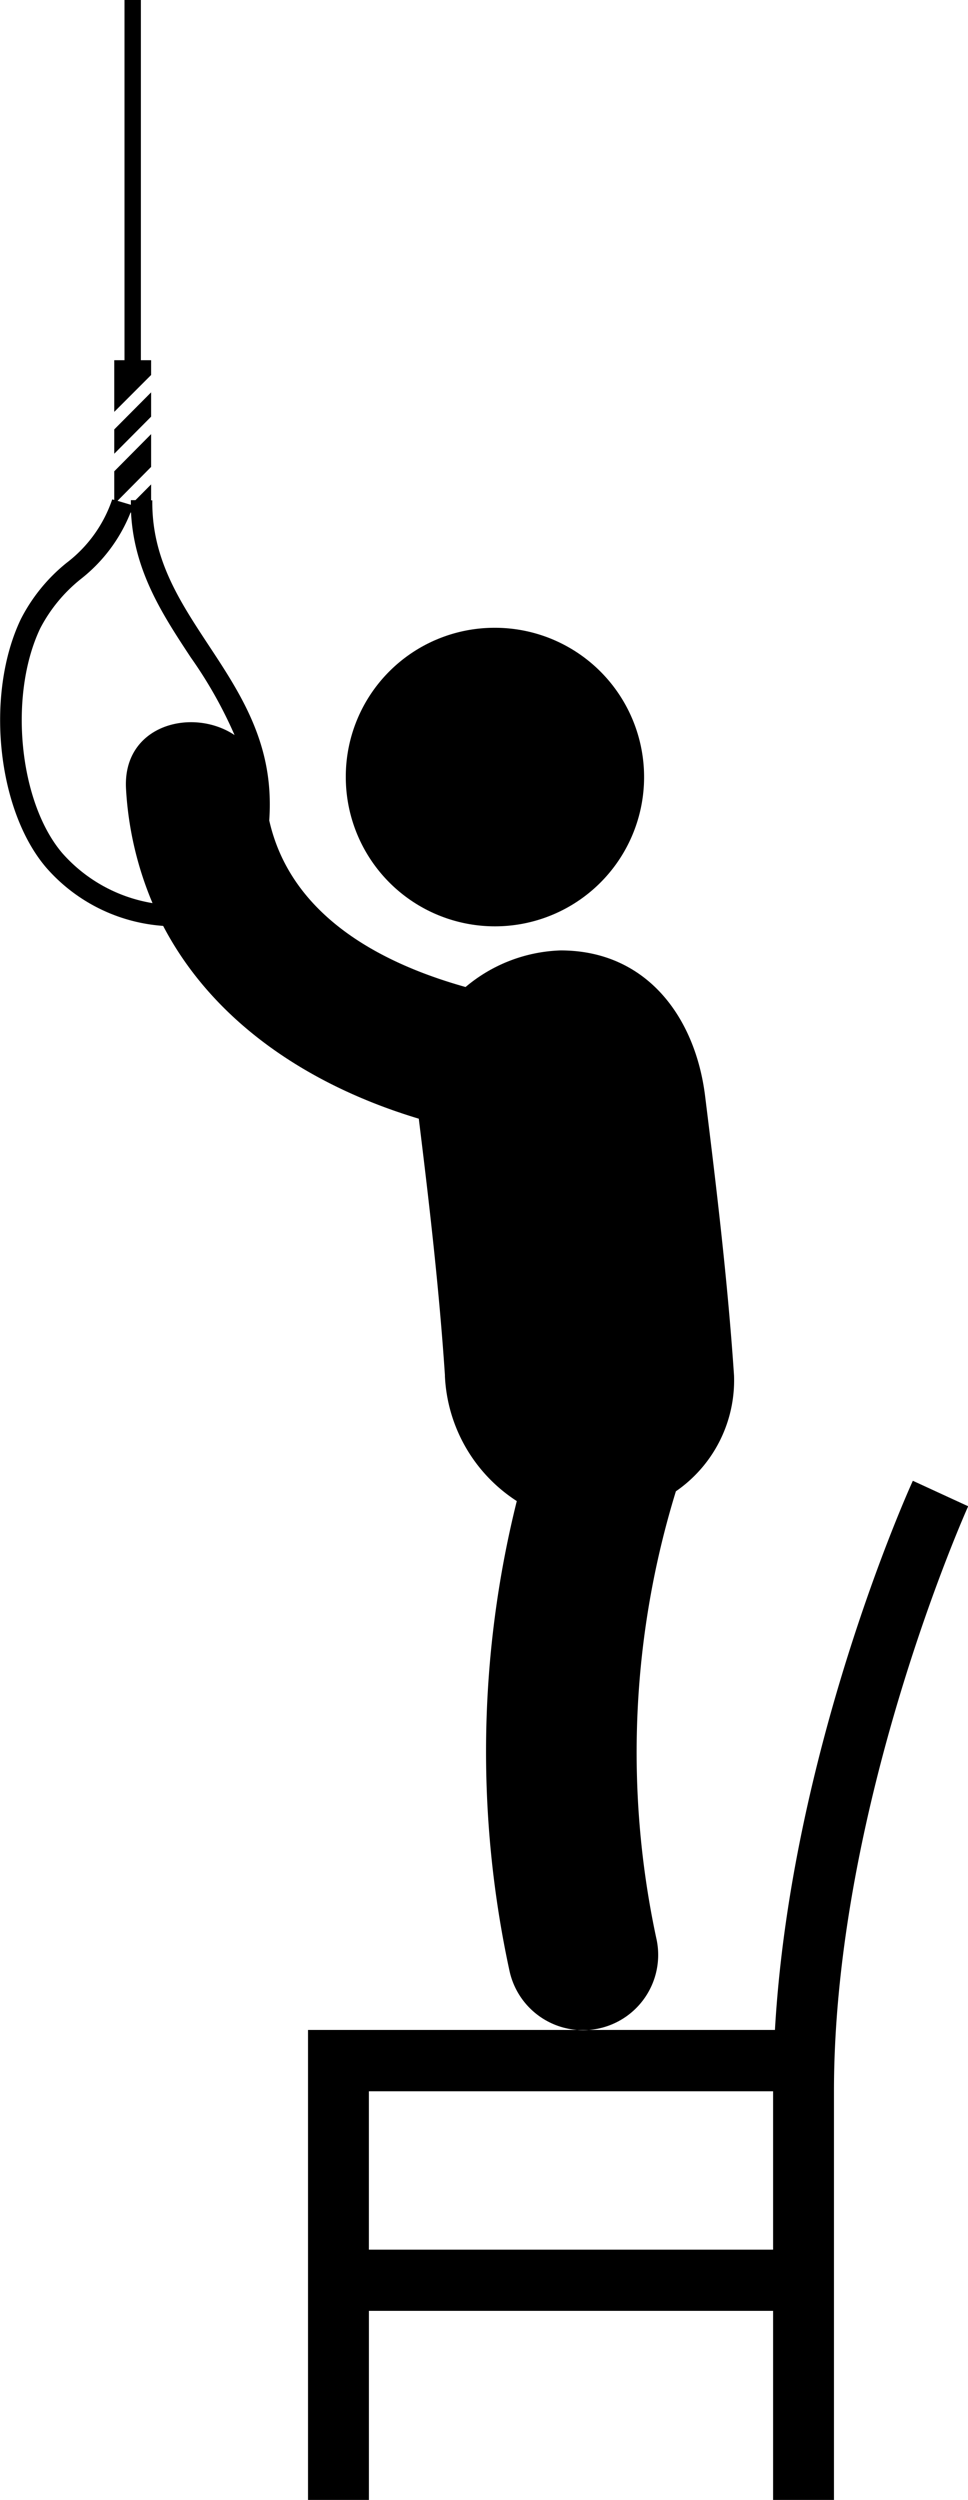 <svg xmlns="http://www.w3.org/2000/svg" width="47.281" height="122" viewBox="0 0 47.281 122">
  <defs>
    <style>
      .cls-1 {
        fill-rule: evenodd;
      }
    </style>
  </defs>
  <path id="Forma_1" data-name="Forma 1" class="cls-1" d="M24.849,30.637a7.285,7.285,0,1,1-7.24,7.285A7.263,7.263,0,0,1,24.849,30.637Zm-2.4,36.492a7.68,7.68,0,0,0,3.512,6.126,50.535,50.535,0,0,0-.356,22.928,3.673,3.673,0,1,0,7.163-1.628,43.3,43.3,0,0,1,.964-21.777,6.579,6.579,0,0,0,2.84-5.649c-0.306-4.566-.85-9.1-1.413-13.641-0.476-3.843-2.851-7.106-7.06-7.106a7.573,7.573,0,0,0-4.64,1.786c-4.357-1.22-8.566-3.594-9.589-8.128,0.023-.338.034-0.691,0.023-1.076-0.079-3.071-1.552-5.306-2.977-7.466-1.436-2.179-2.793-4.237-2.757-7.08H8.1V23.639l-0.764.769-0.225,0c0,0.076,0,.151,0,0.227l-0.652-.194L8.1,22.786v-1.6L6.3,23v1.4l-0.1-.03a6.509,6.509,0,0,1-2.231,3.1,8.459,8.459,0,0,0-2.232,2.744C-0.01,33.866.571,39.535,2.977,42.342a8.359,8.359,0,0,0,5.711,2.843c2.468,4.717,7.151,7.808,12.486,9.409C21.689,58.763,22.173,62.935,22.452,67.129ZM6.876,38.528a16.676,16.676,0,0,0,1.293,5.546,7.5,7.5,0,0,1-4.4-2.431c-2.125-2.478-2.642-7.71-1.084-10.981A7.519,7.519,0,0,1,4.676,28.25a7.742,7.742,0,0,0,2.419-3.237H7.119c0.145,2.862,1.553,5,2.919,7.072a21.323,21.323,0,0,1,2.138,3.788C10.12,34.5,6.677,35.372,6.876,38.528ZM8.1,19.147L6.3,20.956v1.187l1.8-1.809V19.147Zm0-1.568H7.6V0H6.8V17.579H6.3V20.1L8.1,18.3V17.579ZM45.306,72.264c-0.261.571-5.959,13.25-6.736,26.8H15.764V122h2.974v-9.226H38.48V122h2.973V102.057c0-13.953,6.49-28.4,6.555-28.549ZM38.48,109.787H18.737v-7.73H38.48v7.73Z" transform="translate(-0.719)"/>
</svg>
